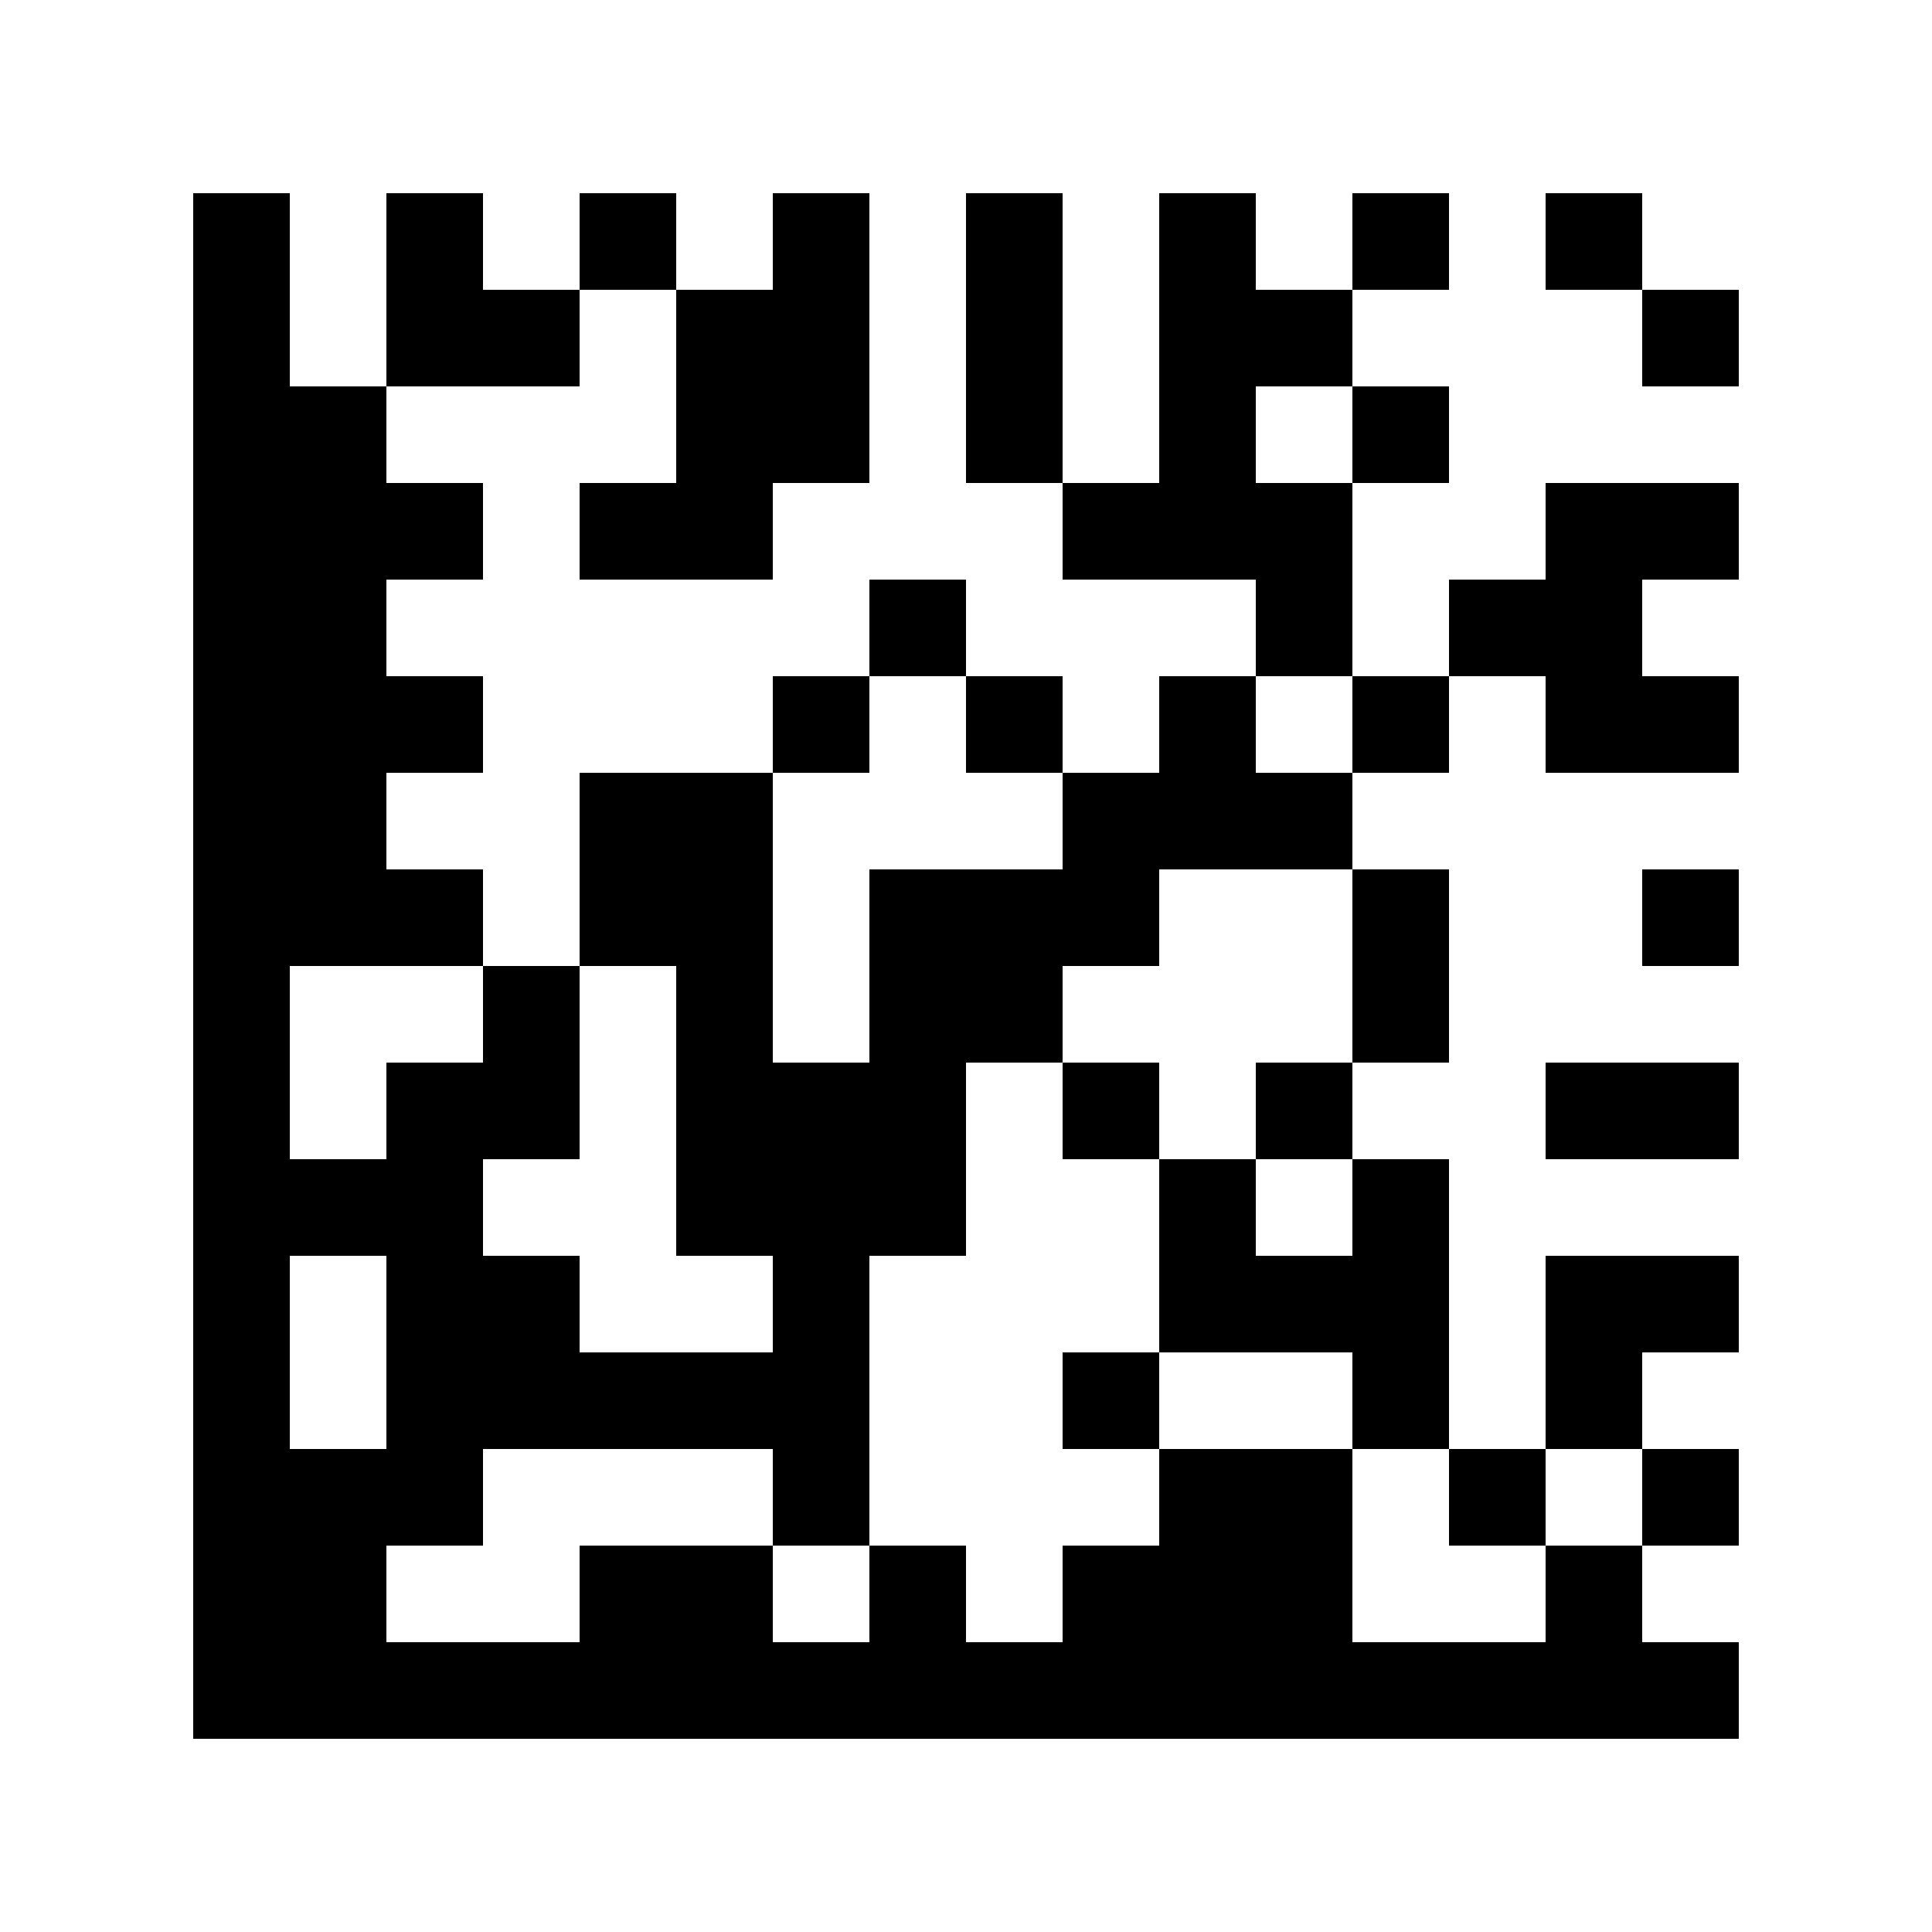 <svg baseProfile='tiny' version='1.2' viewBox='0 0 20 20' xmlns='http://www.w3.org/2000/svg'><path d='M0 0h20v20H0z' fill='#fff' /><path d='M2 2h1v1h-1zM4 2h1v1h-1zM6 2h1v1h-1zM8 2h1v1h-1zM10 2h1v1h-1zM12 2h1v1h-1zM14 2h1v1h-1zM16 2h1v1h-1zM2 3h1v1h-1zM4 3h1v1h-1zM5 3h1v1h-1zM7 3h1v1h-1zM8 3h1v1h-1zM10 3h1v1h-1zM12 3h1v1h-1zM13 3h1v1h-1zM17 3h1v1h-1zM2 4h1v1h-1zM3 4h1v1h-1zM7 4h1v1h-1zM8 4h1v1h-1zM10 4h1v1h-1zM12 4h1v1h-1zM14 4h1v1h-1zM2 5h1v1h-1zM3 5h1v1h-1zM4 5h1v1h-1zM6 5h1v1h-1zM7 5h1v1h-1zM11 5h1v1h-1zM12 5h1v1h-1zM13 5h1v1h-1zM16 5h1v1h-1zM17 5h1v1h-1zM2 6h1v1h-1zM3 6h1v1h-1zM9 6h1v1h-1zM13 6h1v1h-1zM15 6h1v1h-1zM16 6h1v1h-1zM2 7h1v1h-1zM3 7h1v1h-1zM4 7h1v1h-1zM8 7h1v1h-1zM10 7h1v1h-1zM12 7h1v1h-1zM14 7h1v1h-1zM16 7h1v1h-1zM17 7h1v1h-1zM2 8h1v1h-1zM3 8h1v1h-1zM6 8h1v1h-1zM7 8h1v1h-1zM11 8h1v1h-1zM12 8h1v1h-1zM13 8h1v1h-1zM2 9h1v1h-1zM3 9h1v1h-1zM4 9h1v1h-1zM6 9h1v1h-1zM7 9h1v1h-1zM9 9h1v1h-1zM10 9h1v1h-1zM11 9h1v1h-1zM14 9h1v1h-1zM17 9h1v1h-1zM2 10h1v1h-1zM5 10h1v1h-1zM7 10h1v1h-1zM9 10h1v1h-1zM10 10h1v1h-1zM14 10h1v1h-1zM2 11h1v1h-1zM4 11h1v1h-1zM5 11h1v1h-1zM7 11h1v1h-1zM8 11h1v1h-1zM9 11h1v1h-1zM11 11h1v1h-1zM13 11h1v1h-1zM16 11h1v1h-1zM17 11h1v1h-1zM2 12h1v1h-1zM3 12h1v1h-1zM4 12h1v1h-1zM7 12h1v1h-1zM8 12h1v1h-1zM9 12h1v1h-1zM12 12h1v1h-1zM14 12h1v1h-1zM2 13h1v1h-1zM4 13h1v1h-1zM5 13h1v1h-1zM8 13h1v1h-1zM12 13h1v1h-1zM13 13h1v1h-1zM14 13h1v1h-1zM16 13h1v1h-1zM17 13h1v1h-1zM2 14h1v1h-1zM4 14h1v1h-1zM5 14h1v1h-1zM6 14h1v1h-1zM7 14h1v1h-1zM8 14h1v1h-1zM11 14h1v1h-1zM14 14h1v1h-1zM16 14h1v1h-1zM2 15h1v1h-1zM3 15h1v1h-1zM4 15h1v1h-1zM8 15h1v1h-1zM12 15h1v1h-1zM13 15h1v1h-1zM15 15h1v1h-1zM17 15h1v1h-1zM2 16h1v1h-1zM3 16h1v1h-1zM6 16h1v1h-1zM7 16h1v1h-1zM9 16h1v1h-1zM11 16h1v1h-1zM12 16h1v1h-1zM13 16h1v1h-1zM16 16h1v1h-1zM2 17h1v1h-1zM3 17h1v1h-1zM4 17h1v1h-1zM5 17h1v1h-1zM6 17h1v1h-1zM7 17h1v1h-1zM8 17h1v1h-1zM9 17h1v1h-1zM10 17h1v1h-1zM11 17h1v1h-1zM12 17h1v1h-1zM13 17h1v1h-1zM14 17h1v1h-1zM15 17h1v1h-1zM16 17h1v1h-1zM17 17h1v1h-1z'/></svg>